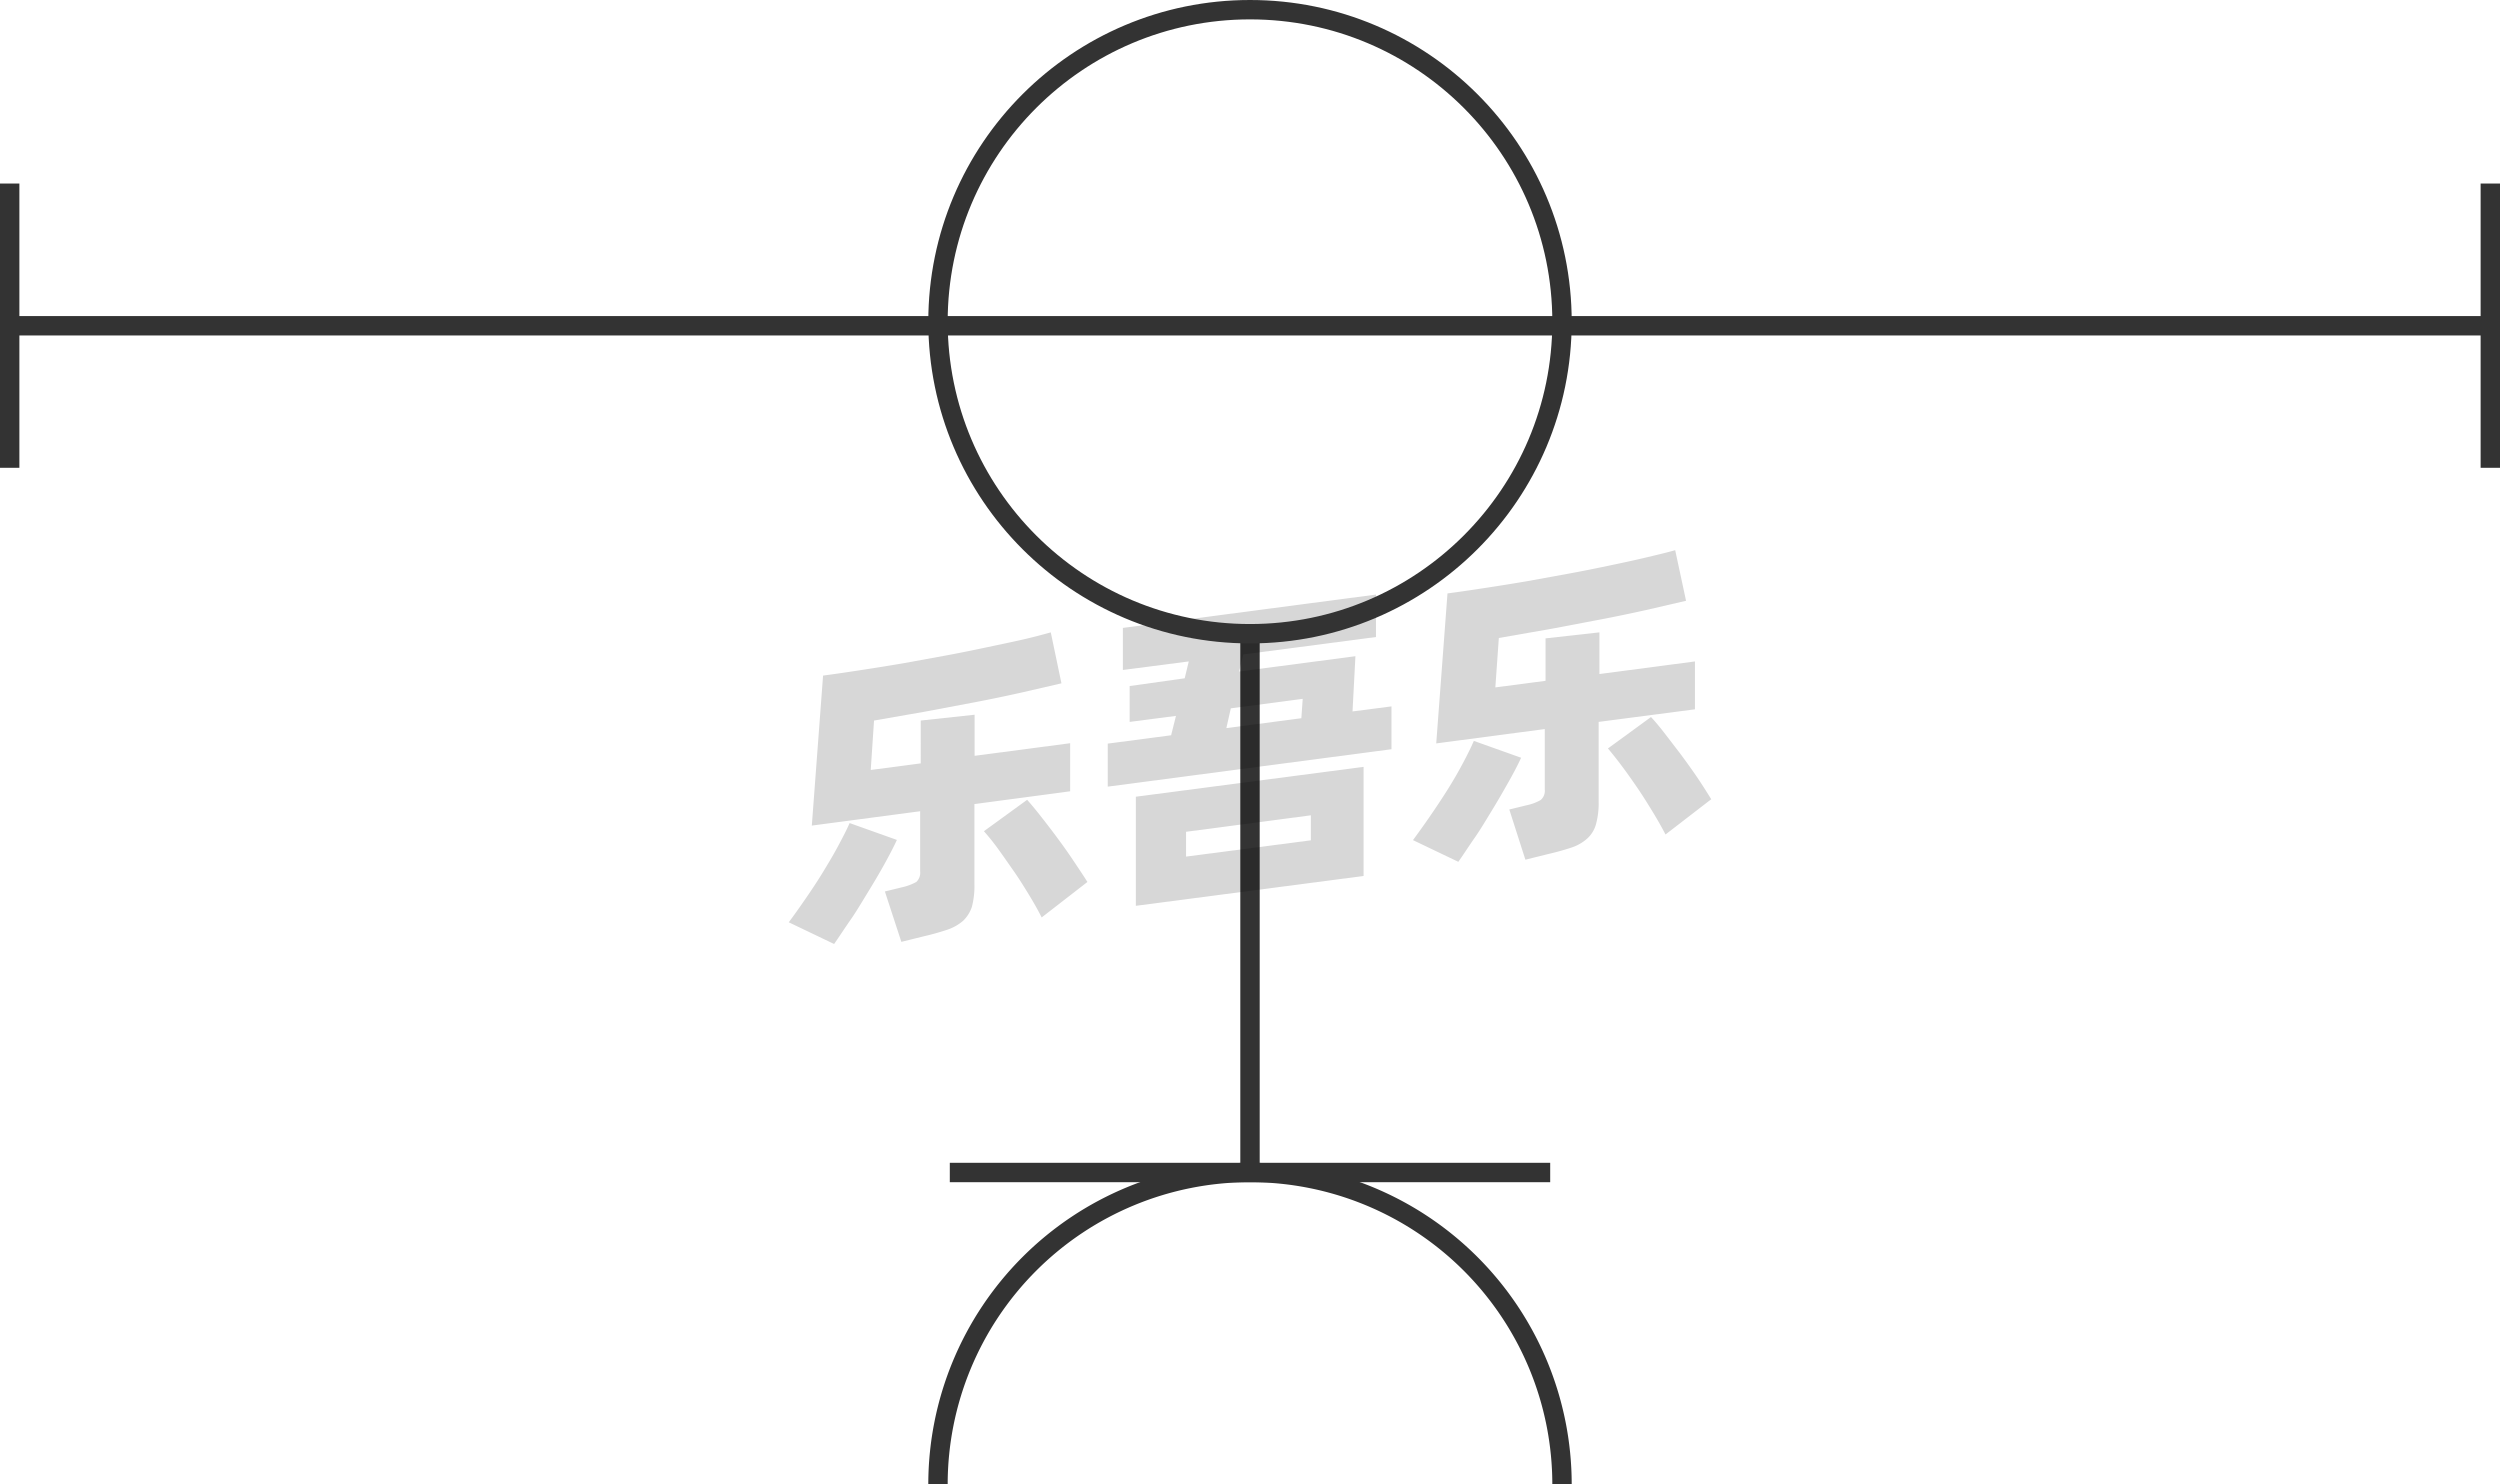 <svg xmlns="http://www.w3.org/2000/svg" viewBox="0 0 129 76.6"><defs><style>.cls-1{fill:none;stroke:#333;stroke-linejoin:round;}.cls-2{opacity:0.16;}</style></defs><title>1-353</title><g id="图层_2" data-name="图层 2"><g id="_1-347_1-353" data-name="1-347——1-353"><g id="_1-353" data-name="1-353"><line class="cls-1" x1="0.5" y1="9.47" x2="0.5" y2="24.14"/><line class="cls-1" x1="128.5" y1="9.47" x2="128.5" y2="24.14"/><line class="cls-1" x1="128.5" y1="16.81" x2="0.5" y2="16.81"/><line class="cls-1" x1="64.5" y1="60.5" x2="64.5" y2="33.11"/><g class="cls-2"><path d="M46.28,43.34c-.17.37-.39.79-.65,1.26s-.54.94-.84,1.43-.6,1-.9,1.43-.59.88-.85,1.25L40.7,47.59c.27-.36.56-.77.87-1.22s.61-.9.89-1.36.55-.91.79-1.36.44-.83.59-1.18Zm4-1.85v4.12a4.23,4.23,0,0,1-.13,1.18,1.77,1.77,0,0,1-.45.72,2.42,2.42,0,0,1-.81.46c-.33.11-.73.23-1.21.34l-1.17.29L45.66,46l.9-.22a2.73,2.73,0,0,0,.72-.27.65.65,0,0,0,.2-.55V41.86l-5.59.74.58-7.74c.62-.08,1.28-.18,2-.29s1.4-.22,2.11-.34l2.14-.39c.71-.13,1.4-.27,2.06-.41s1.29-.27,1.87-.4,1.11-.27,1.57-.4l.55,2.63-2.08.48c-.76.17-1.57.34-2.41.5l-2.6.49-2.58.45-.17,2.55,2.58-.34V37.18l2.78-.3V39l4.93-.65v2.48ZM53,41.27c.17.19.39.45.65.78s.54.69.83,1.08.58.79.86,1.21.54.8.77,1.17l-2.36,1.83c-.18-.36-.4-.75-.65-1.16s-.51-.83-.79-1.23-.55-.79-.81-1.15-.51-.66-.73-.91Z"/><path d="M71.8,36.45v2.21L57.16,40.59V38.37l3.27-.43.25-1-2.39.31V35.4L61.13,35l.21-.87-3.4.44V32.4L71,30.68v2.19l-6.85.9-.21.88,6-.79-.15,2.85ZM58.61,41.11l11.75-1.54V45.2L58.61,46.74ZM61.2,44.2l6.44-.84V42.07l-6.44.85Zm2.08-6.63,3.87-.51.07-1-3.71.49Z"/><path d="M78.49,39.1c-.17.37-.39.79-.65,1.25s-.54.95-.84,1.44-.6,1-.9,1.43-.59.88-.85,1.25l-2.34-1.12c.27-.37.56-.77.87-1.22s.61-.9.9-1.36.55-.91.79-1.36.43-.83.58-1.18Zm4-1.85v4.12a4.05,4.05,0,0,1-.14,1.17,1.56,1.56,0,0,1-.45.73,2.28,2.28,0,0,1-.8.46c-.33.11-.74.23-1.22.34l-1.17.29-.83-2.59.9-.22a2.46,2.46,0,0,0,.72-.27.63.63,0,0,0,.21-.55V37.62l-5.6.74.58-7.74c.62-.08,1.28-.18,2-.29s1.4-.22,2.11-.34l2.14-.39c.72-.13,1.4-.27,2.07-.41s1.28-.27,1.87-.41,1.1-.26,1.56-.39L87,31l-2.07.48c-.77.17-1.57.34-2.42.5s-1.71.33-2.59.49l-2.58.45-.18,2.55,2.59-.34V32.94l2.78-.31v2.15l4.93-.65V36.6ZM85.19,37q.27.28.66.78l.83,1.08c.29.39.58.79.86,1.2s.53.81.76,1.18l-2.36,1.82c-.18-.35-.4-.74-.65-1.15s-.51-.83-.79-1.24-.54-.78-.81-1.14-.51-.66-.72-.91Z"/></g><line class="cls-1" x1="79.99" y1="60.5" x2="49.01" y2="60.5"/><circle class="cls-1" cx="64.5" cy="16.6" r="16.1"/><path class="cls-1" d="M48.4,76.6a16.1,16.1,0,1,1,32.2,0"/></g></g></g></svg>